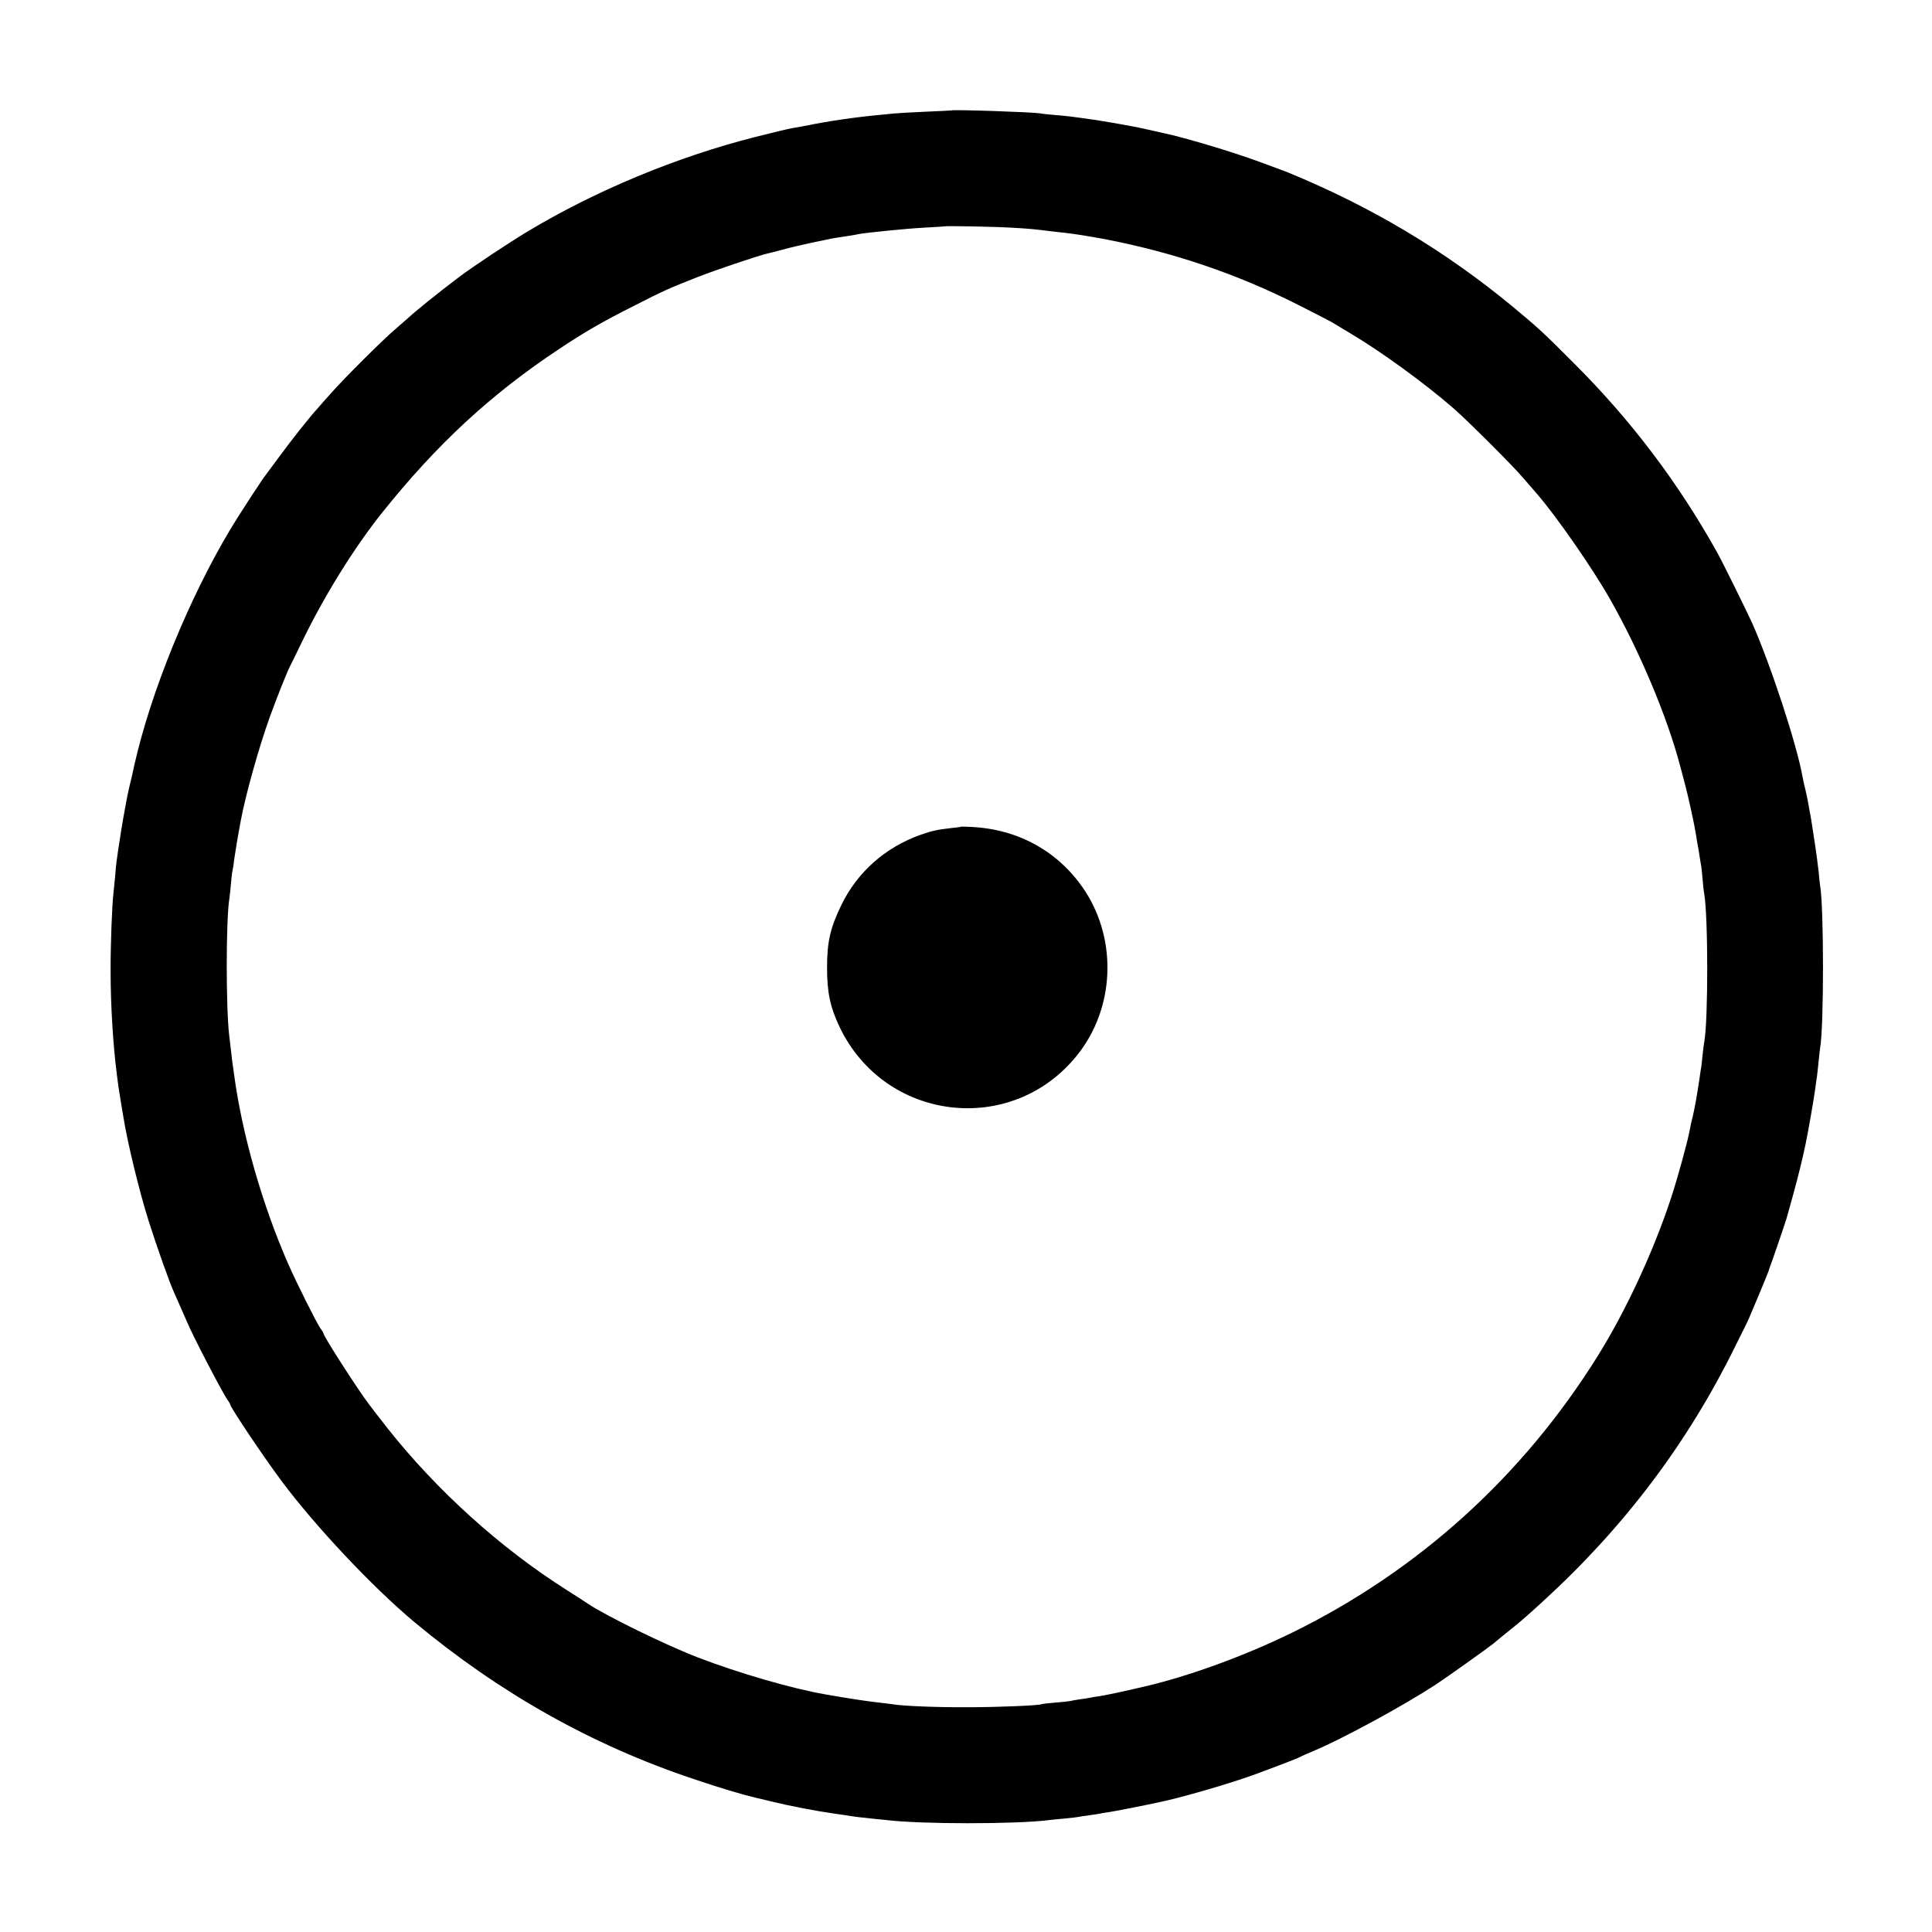 <?xml version="1.0" standalone="no"?>
<!DOCTYPE svg PUBLIC "-//W3C//DTD SVG 20010904//EN"
 "http://www.w3.org/TR/2001/REC-SVG-20010904/DTD/svg10.dtd">
<svg version="1.0" xmlns="http://www.w3.org/2000/svg"
 width="1200pt" height="1200pt" viewBox="0 0 1200 1200"
 preserveAspectRatio="xMidYMid meet">
<g transform="translate(0,1200) scale(0.1,-0.1)"
fill="#000000" stroke="none">
<path d="M5907 11314 c-1 -1 -74 -4 -162 -8 -88 -4 -176 -9 -195 -11 -19 -2
-60 -7 -90 -9 -141 -13 -322 -39 -455 -67 -27 -5 -66 -12 -85 -15 -19 -3 -123
-28 -230 -55 -485 -123 -991 -333 -1415 -588 -115 -69 -342 -220 -420 -279
-138 -104 -275 -215 -320 -257 -12 -11 -48 -42 -80 -70 -76 -64 -321 -308
-405 -404 -36 -40 -70 -79 -75 -85 -45 -48 -168 -203 -243 -306 -51 -69 -96
-129 -100 -135 -11 -15 -114 -173 -154 -236 -257 -406 -506 -988 -624 -1459
-18 -74 -26 -109 -30 -130 -3 -14 -11 -50 -19 -80 -7 -30 -16 -73 -20 -95 -12
-68 -14 -79 -20 -110 -3 -16 -8 -46 -11 -65 -3 -19 -7 -46 -9 -59 -2 -13 -7
-45 -11 -70 -3 -25 -8 -57 -10 -71 -2 -14 -6 -56 -9 -95 -4 -38 -8 -83 -10
-100 -9 -68 -19 -331 -18 -490 0 -213 16 -463 39 -640 2 -16 6 -48 9 -70 3
-22 10 -65 15 -95 5 -30 12 -71 15 -90 27 -170 100 -469 159 -656 52 -163 130
-383 156 -439 15 -33 65 -148 81 -184 35 -86 216 -432 250 -483 11 -14 19 -29
19 -32 0 -16 205 -322 316 -471 211 -284 571 -666 829 -881 530 -441 1103
-763 1731 -973 174 -59 300 -96 384 -116 8 -2 53 -12 100 -24 119 -29 281 -60
395 -76 11 -2 39 -6 62 -9 61 -10 101 -15 163 -21 30 -3 71 -7 90 -9 212 -27
811 -27 1015 -1 17 2 62 7 100 10 39 4 77 8 85 10 8 2 38 7 65 10 28 4 57 8
65 10 8 2 35 7 60 10 35 5 274 52 350 70 140 32 402 109 541 159 126 46 273
102 296 114 10 6 47 22 83 37 181 76 556 280 755 410 72 47 328 230 359 255
20 17 87 72 131 107 41 33 93 78 181 159 505 462 897 982 1193 1584 34 69 66
132 70 141 11 19 132 311 136 324 1 6 5 17 8 25 8 18 97 279 103 300 2 8 20
71 39 140 31 111 62 237 80 325 16 75 54 295 60 344 4 30 8 61 10 70 1 9 6 50
10 91 4 41 9 82 10 90 24 130 24 875 0 1010 -1 8 -6 47 -9 85 -4 39 -14 111
-21 160 -8 50 -17 108 -20 130 -3 22 -8 49 -10 61 -3 12 -7 39 -11 60 -3 21
-12 64 -19 94 -8 30 -16 69 -19 85 -35 199 -198 696 -313 955 -35 77 -184 379
-218 440 -243 435 -534 819 -885 1170 -193 194 -226 224 -385 356 -425 351
-885 625 -1410 839 -11 4 -24 9 -30 11 -5 2 -66 24 -135 50 -165 61 -473 153
-596 178 -11 3 -50 11 -89 20 -38 9 -83 18 -100 21 -72 14 -193 34 -230 40
-22 3 -53 7 -70 10 -55 8 -119 16 -185 21 -36 3 -76 7 -90 10 -47 8 -545 25
-553 18z m373 -728 c114 -6 147 -10 245 -22 28 -3 64 -8 80 -9 52 -5 165 -23
255 -40 427 -82 822 -216 1200 -407 107 -54 202 -103 210 -108 8 -5 58 -35
110 -66 195 -115 470 -315 650 -472 90 -79 367 -355 432 -432 26 -30 61 -71
78 -90 122 -139 353 -471 464 -668 183 -324 351 -724 431 -1027 8 -27 22 -84
33 -125 20 -75 57 -244 67 -310 3 -19 7 -46 10 -60 3 -14 7 -41 10 -60 3 -19
7 -46 10 -60 3 -14 7 -54 10 -90 3 -36 7 -76 10 -90 25 -140 25 -785 1 -918
-2 -9 -7 -48 -11 -85 -3 -37 -8 -78 -11 -90 -2 -12 -6 -39 -9 -62 -14 -94 -28
-174 -40 -225 -8 -30 -17 -71 -20 -90 -11 -64 -75 -297 -116 -422 -110 -333
-281 -701 -455 -980 -467 -749 -1116 -1335 -1899 -1719 -294 -144 -640 -270
-915 -334 -146 -34 -235 -53 -280 -60 -20 -3 -47 -7 -60 -10 -13 -3 -42 -7
-65 -10 -22 -3 -47 -8 -55 -10 -8 -2 -51 -7 -95 -10 -44 -4 -82 -8 -85 -10
-14 -8 -265 -19 -465 -19 -190 -1 -408 8 -463 19 -9 1 -46 6 -82 10 -55 5
-212 29 -334 51 -204 35 -538 132 -788 228 -199 76 -579 262 -688 336 -14 10
-72 47 -130 84 -412 261 -807 618 -1114 1006 -36 47 -70 90 -74 95 -4 6 -21
28 -38 50 -65 84 -284 424 -284 441 0 3 -8 18 -19 32 -25 36 -149 283 -201
402 -160 364 -287 808 -336 1176 -4 33 -9 61 -9 64 -1 3 -5 37 -9 75 -5 39
-10 84 -12 100 -21 170 -21 731 1 855 2 14 6 52 9 86 3 34 7 72 10 85 3 13 8
43 10 67 5 37 26 163 41 242 30 163 115 465 182 650 44 121 106 276 123 309 5
9 38 77 74 151 138 286 327 591 503 810 336 420 670 729 1088 1007 166 111
272 172 470 272 188 96 215 108 395 179 109 43 376 133 435 147 11 2 54 13 95
24 41 12 120 30 175 42 134 28 127 27 171 34 22 3 54 8 73 11 18 3 43 7 54 10
56 10 296 34 407 40 69 4 126 7 127 8 5 4 315 -2 413 -8z"/>
<path d="M5968 6865 c-2 -2 -28 -5 -58 -8 -88 -10 -121 -17 -192 -42 -222 -79
-395 -234 -494 -440 -67 -139 -87 -225 -87 -385 0 -154 19 -244 77 -367 281
-591 1072 -685 1478 -175 230 288 249 707 48 1017 -160 244 -413 386 -712 399
-32 2 -59 2 -60 1z"/>
</g>
</svg>

